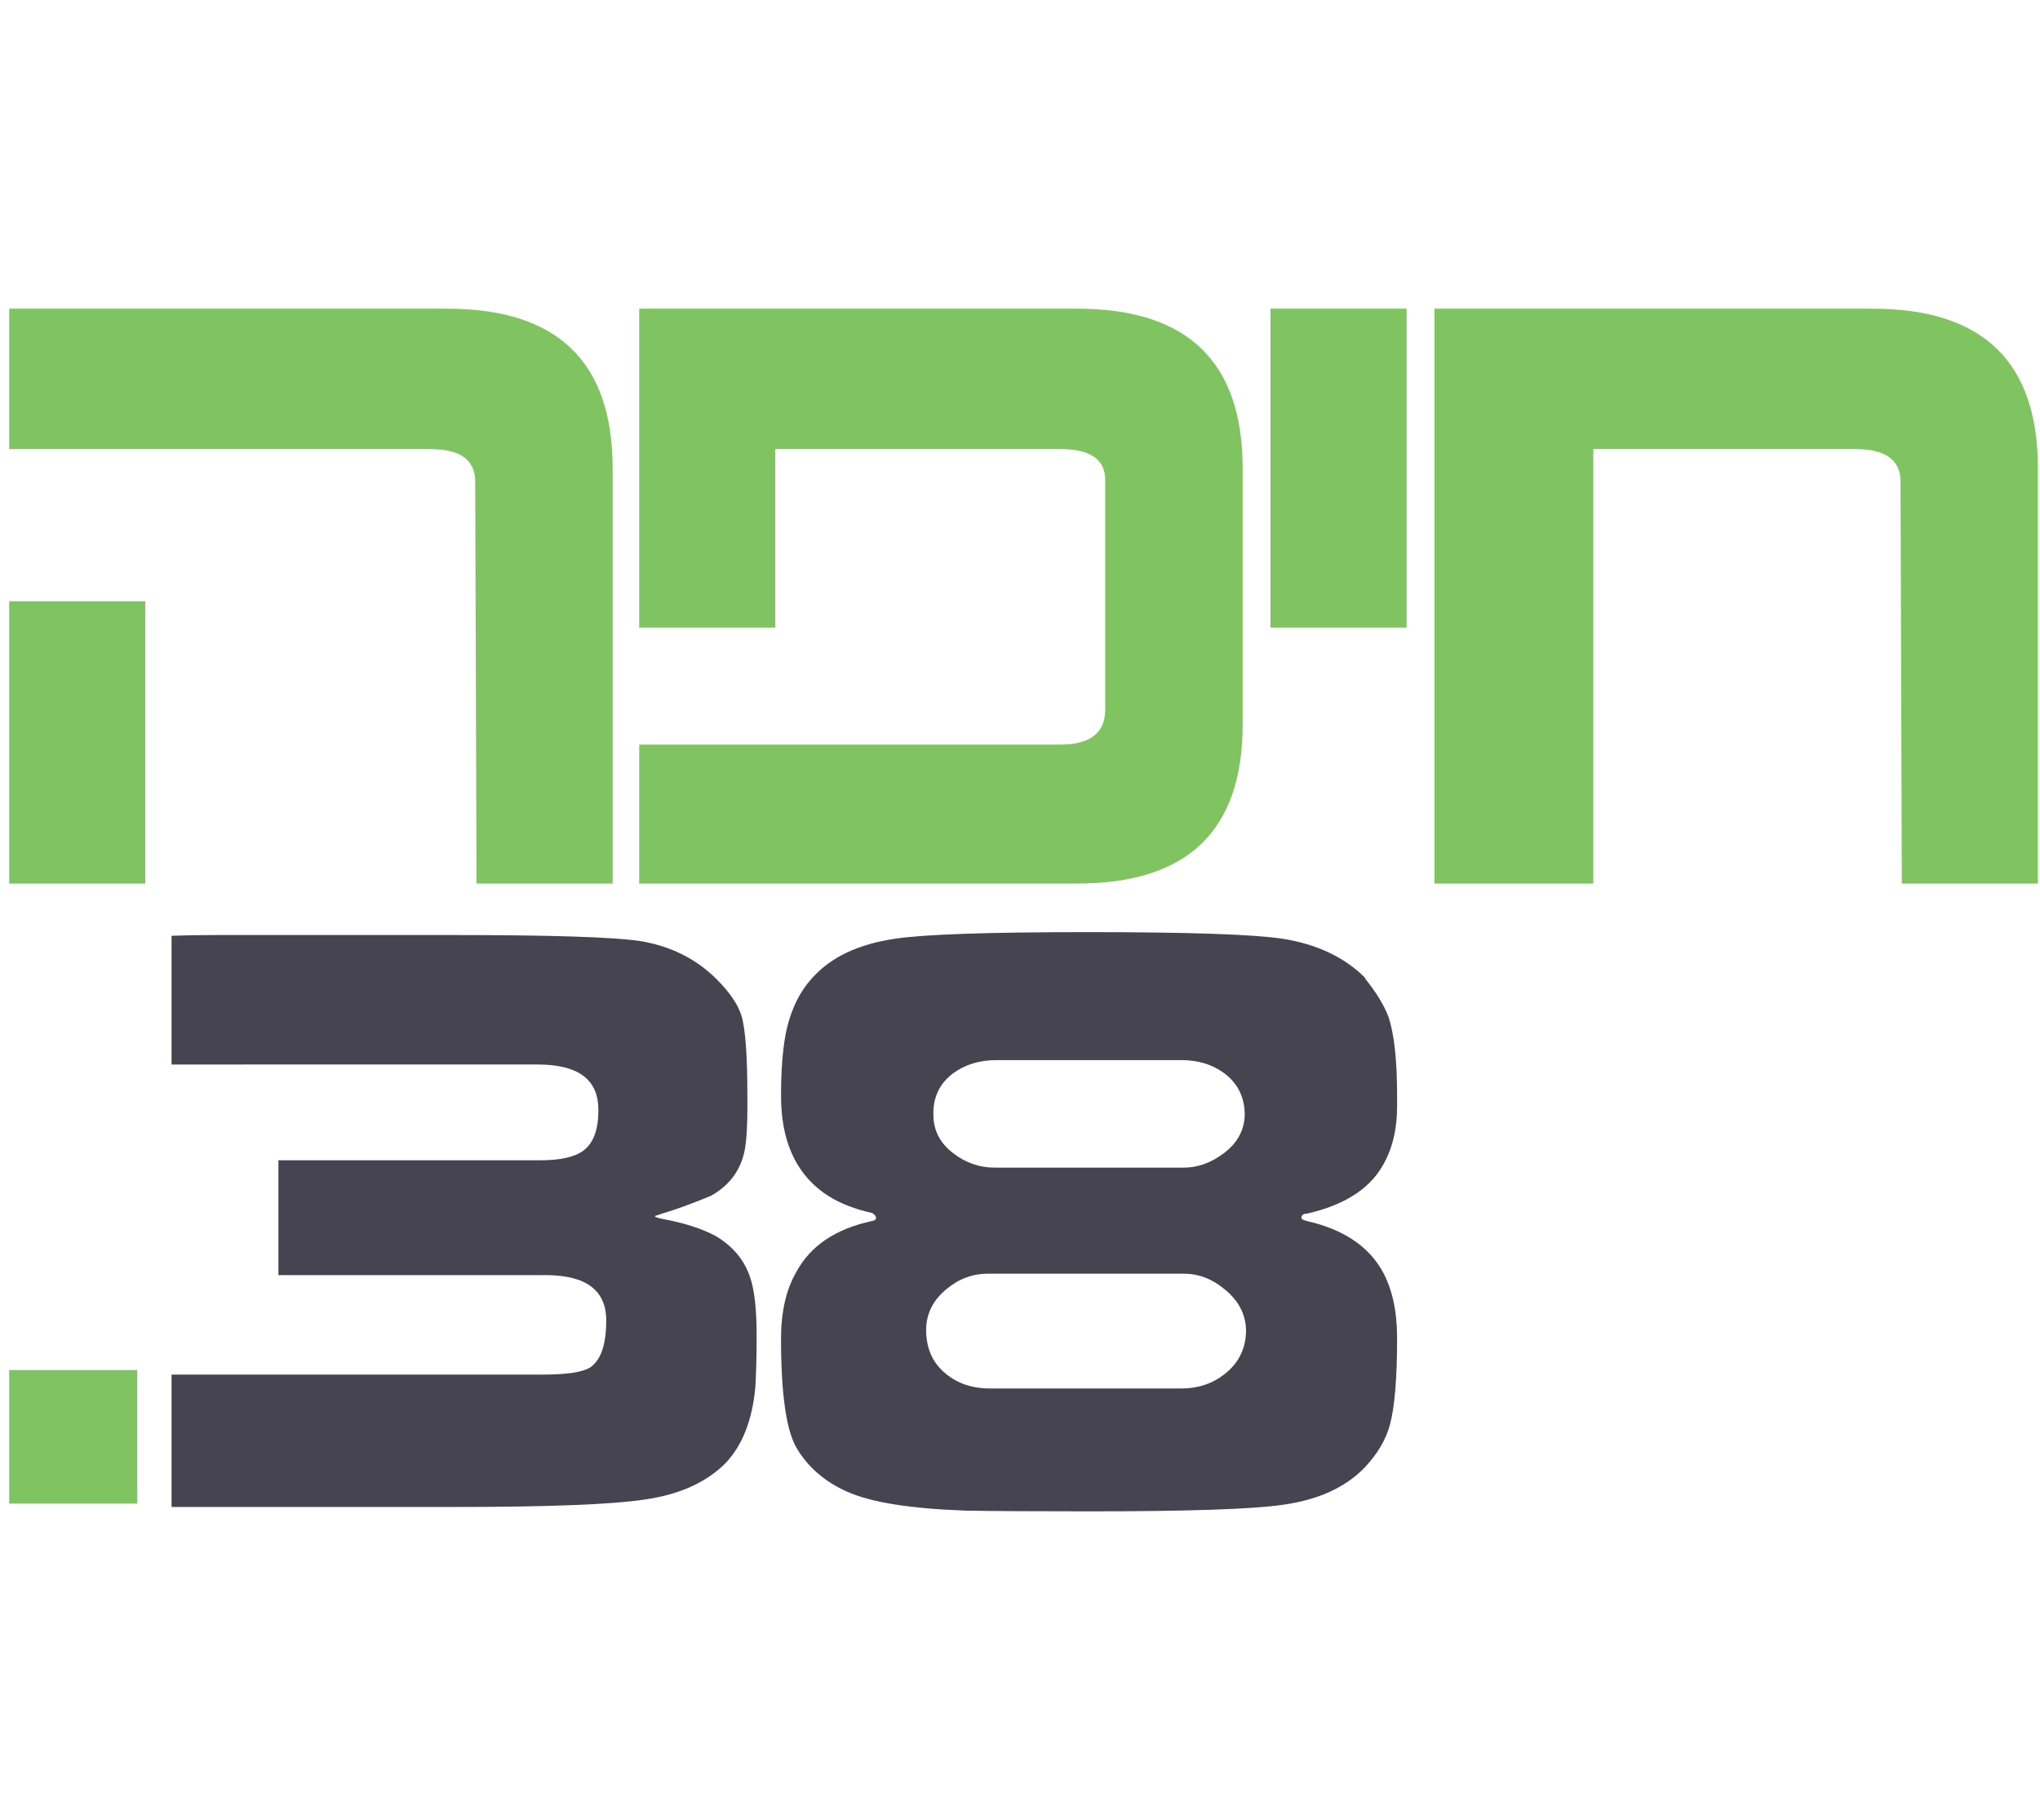 <?xml version="1.0" encoding="utf-8"?>
<!-- Generator: Adobe Illustrator 15.0.0, SVG Export Plug-In . SVG Version: 6.00 Build 0)  -->
<!DOCTYPE svg PUBLIC "-//W3C//DTD SVG 1.1//EN" "http://www.w3.org/Graphics/SVG/1.1/DTD/svg11.dtd">
<svg version="1.1" id="Layer_1" xmlns="http://www.w3.org/2000/svg" xmlns:xlink="http://www.w3.org/1999/xlink" x="0px" y="0px"
	 width="822.047px" height="733.281px" viewBox="-113.384 -101.142 822.047 733.281"
	 enable-background="new -113.384 -101.142 822.047 733.281" xml:space="preserve">
<g>
	<g>
		<g>
			<g>
				<path fill="#80C462" d="M133.482,254.829H78.63L78.111,92.204c-0.353-8.266-6.368-12.401-18.049-12.401h-169.747V23.227H66.881
					c44.397,0,66.602,21.416,66.602,64.237V254.829z M-54.833,254.829h-54.852V141.091h54.852V254.829z"/>
				<path fill="#80C462" d="M387.354,190.889c0,42.629-22.204,63.939-66.604,63.939H144.187v-55.981h169.751
					c12.028,0,18.045-4.725,18.045-14.181V92.21c0-8.27-6.021-12.408-18.058-12.408H199.039v71.896h-54.851V23.227H320.75
					c44.402,0,66.605,21.416,66.605,64.237v103.425H387.354z"/>
				<path fill="#80C462" d="M453.432,151.698h-54.847V23.227h54.847V151.698z"/>
				<path fill="#80C462" d="M707.827,254.829H652.98l-0.523-162.625c-0.353-8.266-6.375-12.401-18.06-12.401H528.651v175.026
					h-63.988V23.227h176.56c44.403,0,66.604,21.416,66.604,64.237V254.829L707.827,254.829z"/>
			</g>
		</g>
	</g>
	<g>
		<g>
			<path fill="#464450" d="M105.39,452.67c9.743,0,16.126-0.982,19.136-2.945c4.256-2.949,6.383-9.229,6.383-18.857
				c0-12.18-8.15-18.27-24.457-18.27H-1.189v-46.262h105.518c7.973,0,13.73-1.273,17.276-3.832
				c4.257-3.137,6.286-8.838,6.111-17.088c-0.178-11.787-8.331-17.68-24.45-17.68H-44.252v-51.859
				c4.785-0.191,10.9-0.297,18.342-0.297h38.804c4.072,0,16.393,0,36.947,0c10.983,0,17.545,0,19.672,0
				c38.625,0,63.521,0.785,74.684,2.363c12.404,1.967,22.769,7.08,31.102,15.34c5.312,5.316,8.676,10.23,10.098,14.752
				c1.594,5.312,2.392,16.229,2.392,32.75v4.129c0,6.688-0.268,11.902-0.798,15.641c-1.241,8.848-5.85,15.539-13.823,20.057
				c-8.147,3.35-14.618,5.711-19.4,7.082l-2.656,0.887c-0.359,0-0.534,0.1-0.534,0.295c0,0.398,1.683,0.887,5.054,1.479
				c7.794,1.572,14.258,3.736,19.399,6.488c6.909,4.133,11.518,9.639,13.819,16.521c1.769,5.113,2.659,12.885,2.659,23.311
				c0,8.658-0.174,15.734-0.535,21.246c-1.24,13.174-5.224,23.303-11.956,30.385c-7.796,7.865-18.786,12.785-32.96,14.75
				c-13.113,1.973-38.629,2.951-76.545,2.951H-44.252v-53.334H105.39V452.67z"/>
			<path fill="#464450" d="M411.05,389.613c0,0.396,0.707,0.789,2.13,1.178c14.704,3.342,24.893,10.123,30.565,20.334
				c3.895,7.068,5.852,16.012,5.852,26.814c0,16.307-0.98,27.988-2.923,35.061c-1.599,5.893-4.968,11.594-10.106,17.09
				c-7.796,8.057-18.782,13.064-32.956,15.029c-11.878,1.768-37.919,2.652-78.145,2.652c-22.154,0-38.72-0.1-49.701-0.293
				c-22.321-0.787-38.271-3.338-47.848-7.664c-8.855-3.932-15.591-9.725-20.195-17.385c-4.25-7.072-6.377-21.807-6.377-44.197
				c0-10.801,2.03-19.744,6.113-26.816c5.662-10.605,15.855-17.479,30.568-20.625c1.056-0.191,1.593-0.588,1.593-1.178
				c0-0.783-0.537-1.471-1.593-2.062c-7.979-1.768-14.536-4.514-19.674-8.25c-11.345-8.252-17.008-21.219-17.008-38.898
				c0-7.85,0.354-14.438,1.058-19.742c1.418-11.783,5.32-21.111,11.699-27.988c7.439-8.254,18.514-13.455,33.227-15.619
				c11.692-1.77,37.649-2.652,77.879-2.652c40.218,0,66.267,0.883,78.137,2.652c13.819,2.164,24.896,7.369,33.223,15.619
				l0.265,0.588c4.426,5.504,7.531,10.609,9.303,15.322c2.303,6.877,3.462,17.486,3.462,31.82v4.125
				c0,9.627-2.043,17.779-6.114,24.459c-5.5,9.238-15.599,15.518-30.303,18.857C411.757,387.846,411.05,388.438,411.05,389.613z
				 M284.801,412.008c-6.204,0-11.787,2.061-16.743,6.186c-5.499,4.521-8.24,10.021-8.24,16.502c0,7.469,2.655,13.361,7.972,17.678
				c4.782,3.934,10.719,5.896,17.806,5.896h77.083c6.736,0,12.582-1.963,17.538-5.896c5.673-4.514,8.505-10.408,8.505-17.678
				c-0.172-6.48-3.102-11.98-8.766-16.502c-4.965-4.125-10.461-6.186-16.478-6.186H284.801z M363.742,369.285
				c5.673,0,11.117-2.016,16.351-6.043c5.222-4.025,7.924-9.084,8.104-15.172c0-7.076-2.752-12.674-8.24-16.801
				c-4.787-3.533-10.542-5.303-17.278-5.303h-74.421c-6.91,0-12.761,1.77-17.546,5.303c-5.492,4.127-8.153,9.725-7.968,16.801
				c0,6.289,2.74,11.488,8.234,15.613c4.961,3.736,10.456,5.602,16.479,5.602H363.742z"/>
		</g>
		<g>
			<g>
				<g>
					<g>
						<g>
							<g>
								<rect x="-109.685" y="450.842" fill="#80C462" width="51.629" height="53.812"/>
							</g>
						</g>
					</g>
				</g>
			</g>
		</g>
	</g>
</g>
</svg>
